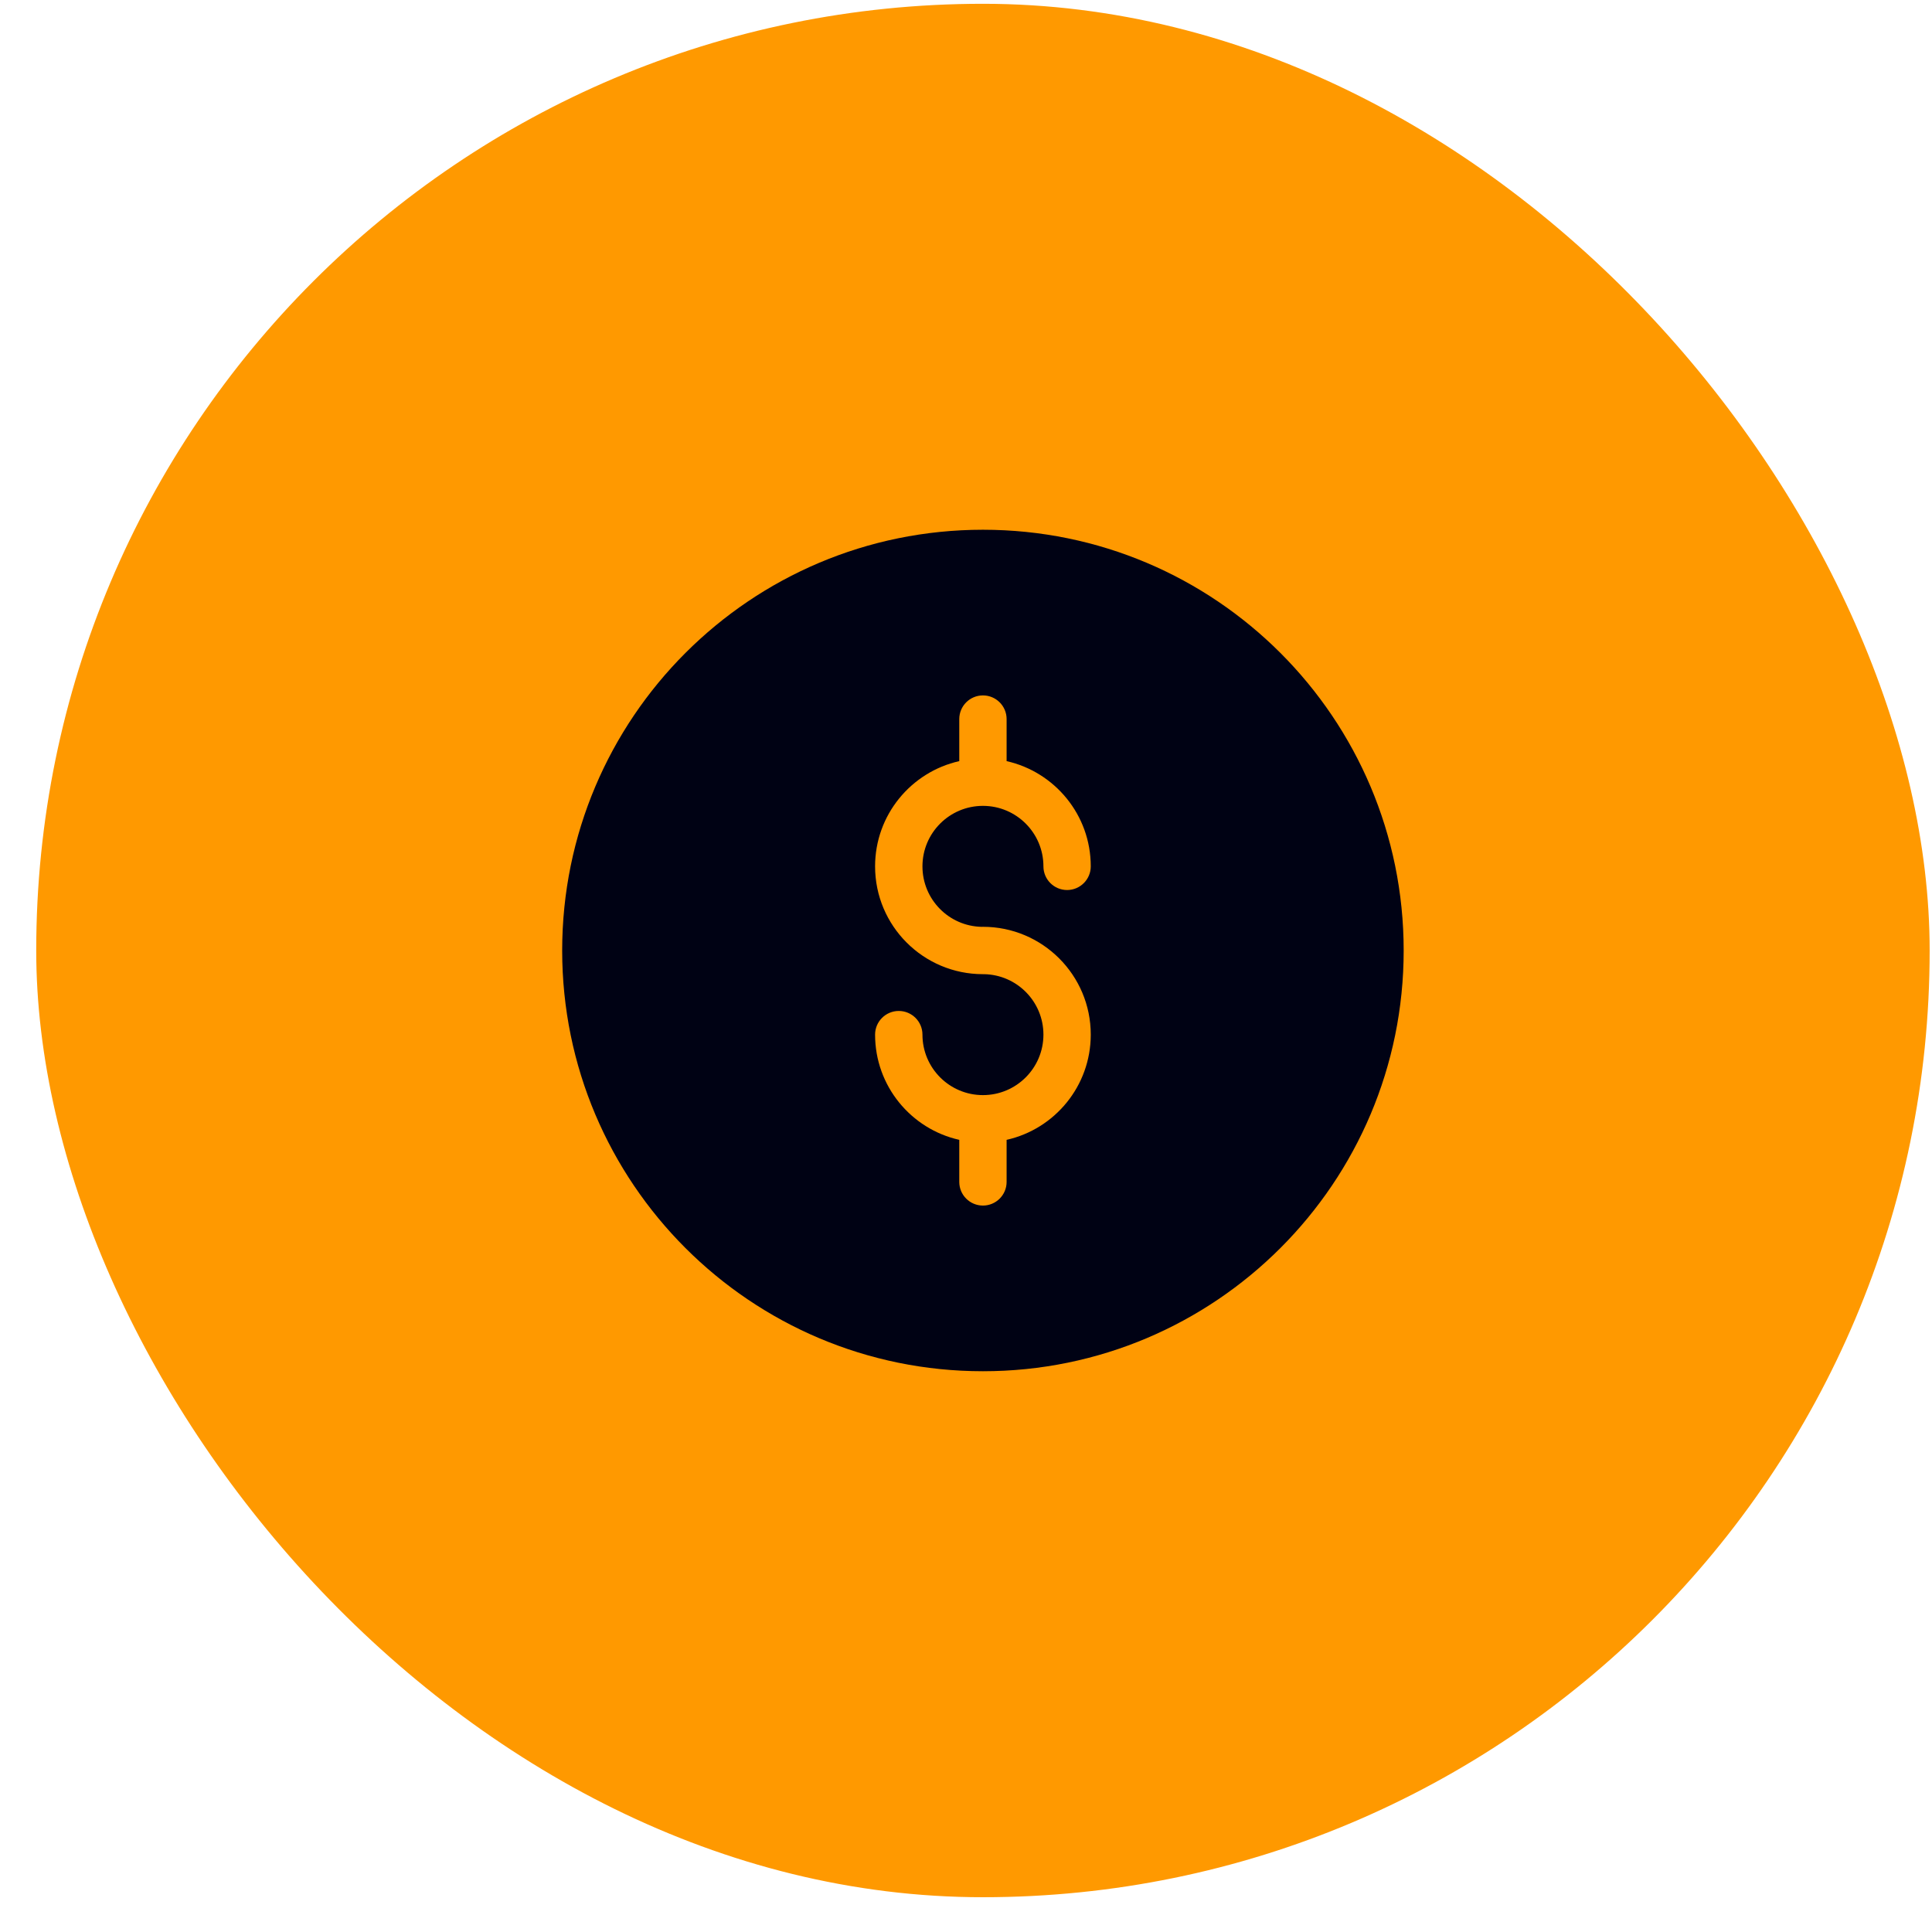 <svg width="52" height="52" viewBox="0 0 52 52" fill="none" xmlns="http://www.w3.org/2000/svg">
<rect x="0.975" y="0.102" width="50.962" height="50.962" rx="25.481" fill="#FF9900"/>
<path fill-rule="evenodd" clip-rule="evenodd" d="M37.78 25.583C37.78 31.837 32.71 36.907 26.456 36.907C20.201 36.907 15.131 31.837 15.131 25.583C15.131 19.328 20.201 14.258 26.456 14.258C32.71 14.258 37.78 19.328 37.78 25.583ZM26.423 24.946C25.539 24.929 24.828 24.207 24.828 23.318C24.828 22.419 25.556 21.69 26.456 21.69C27.355 21.69 28.084 22.419 28.084 23.318C28.084 23.67 28.369 23.955 28.721 23.955C29.072 23.955 29.358 23.67 29.358 23.318C29.358 21.934 28.389 20.777 27.093 20.486V19.354C27.093 19.002 26.807 18.717 26.456 18.717C26.104 18.717 25.819 19.002 25.819 19.354V20.486C24.522 20.777 23.553 21.934 23.553 23.318C23.553 24.921 24.853 26.22 26.456 26.22C26.466 26.22 26.477 26.22 26.488 26.22C27.372 26.237 28.084 26.959 28.084 27.847C28.084 28.746 27.355 29.475 26.456 29.475C25.556 29.475 24.828 28.746 24.828 27.847C24.828 27.495 24.542 27.21 24.191 27.21C23.839 27.21 23.553 27.495 23.553 27.847C23.553 29.231 24.522 30.389 25.819 30.679V31.811C25.819 32.163 26.104 32.448 26.456 32.448C26.807 32.448 27.093 32.163 27.093 31.811V30.679C28.389 30.389 29.358 29.231 29.358 27.847C29.358 26.244 28.058 24.945 26.456 24.945C26.445 24.945 26.434 24.945 26.423 24.946Z" fill="#000214"/>
</svg>
